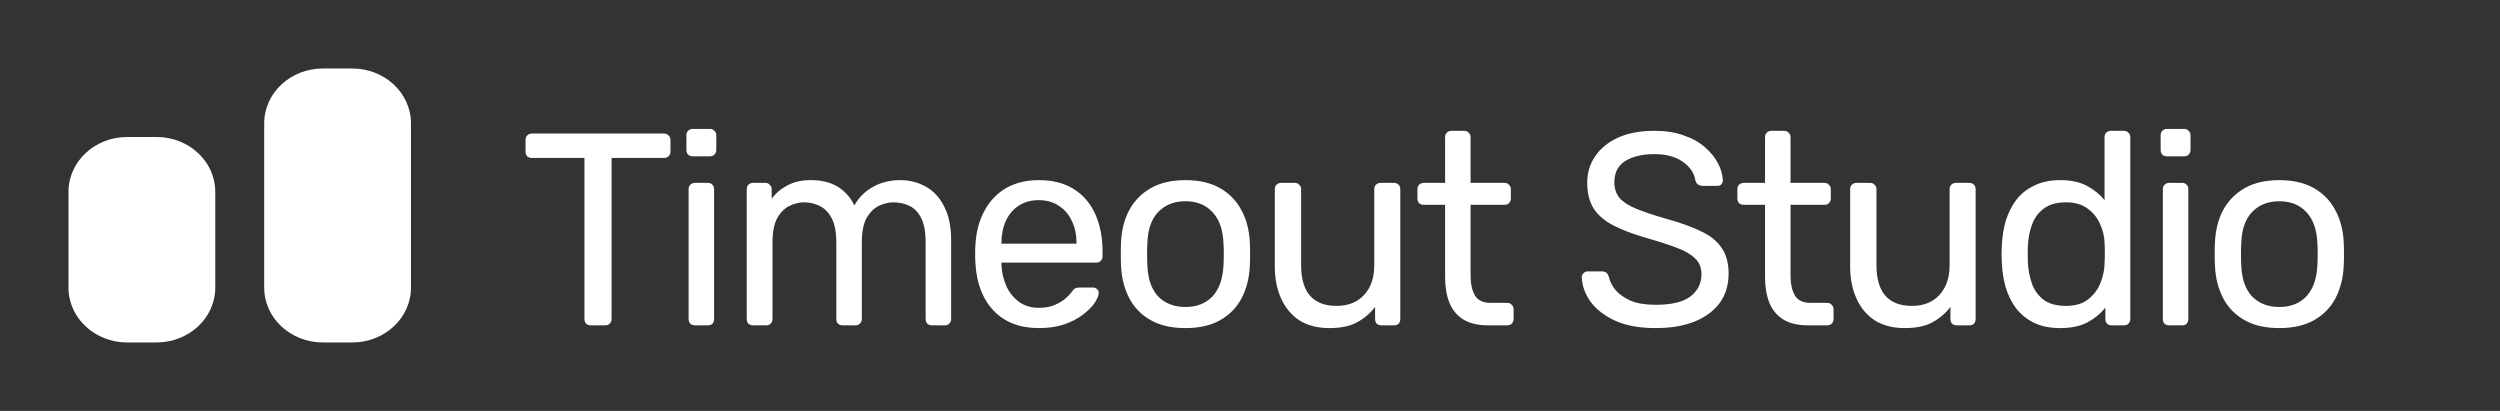 <svg width="146" height="24" viewBox="0 0 146 24" fill="none" xmlns="http://www.w3.org/2000/svg">
<rect x="0" y="0" width="146" height="24" fill="#333333" stroke="none"/>
<path d="M34.5 19C34.393 19 34.303 18.968 34.228 18.904C34.164 18.829 34.132 18.739 34.132 18.632V9.224H31.06C30.953 9.224 30.863 9.192 30.788 9.128C30.724 9.053 30.692 8.963 30.692 8.856V8.184C30.692 8.067 30.724 7.976 30.788 7.912C30.863 7.837 30.953 7.8 31.06 7.8H38.772C38.889 7.8 38.98 7.837 39.044 7.912C39.118 7.976 39.156 8.067 39.156 8.184V8.856C39.156 8.963 39.118 9.053 39.044 9.128C38.98 9.192 38.889 9.224 38.772 9.224H35.716V18.632C35.716 18.739 35.678 18.829 35.604 18.904C35.54 18.968 35.449 19 35.332 19H34.5ZM40.583 19C40.476 19 40.385 18.968 40.311 18.904C40.247 18.829 40.215 18.739 40.215 18.632V11.048C40.215 10.941 40.247 10.856 40.311 10.792C40.385 10.717 40.476 10.68 40.583 10.68H41.351C41.457 10.68 41.543 10.717 41.607 10.792C41.671 10.856 41.703 10.941 41.703 11.048V18.632C41.703 18.739 41.671 18.829 41.607 18.904C41.543 18.968 41.457 19 41.351 19H40.583ZM40.455 9.128C40.348 9.128 40.257 9.096 40.183 9.032C40.119 8.957 40.087 8.867 40.087 8.76V7.896C40.087 7.789 40.119 7.704 40.183 7.64C40.257 7.565 40.348 7.528 40.455 7.528H41.463C41.569 7.528 41.655 7.565 41.719 7.64C41.793 7.704 41.831 7.789 41.831 7.896V8.76C41.831 8.867 41.793 8.957 41.719 9.032C41.655 9.096 41.569 9.128 41.463 9.128H40.455ZM43.978 19C43.871 19 43.78 18.968 43.706 18.904C43.642 18.829 43.61 18.739 43.61 18.632V11.048C43.61 10.941 43.642 10.856 43.706 10.792C43.78 10.717 43.871 10.68 43.978 10.68H44.698C44.804 10.68 44.89 10.717 44.954 10.792C45.028 10.856 45.066 10.941 45.066 11.048V11.608C45.311 11.277 45.62 11.016 45.994 10.824C46.367 10.621 46.815 10.52 47.338 10.52C48.543 10.509 49.396 11 49.898 11.992C50.143 11.544 50.5 11.187 50.97 10.92C51.439 10.653 51.972 10.52 52.57 10.52C53.124 10.52 53.626 10.648 54.074 10.904C54.532 11.16 54.89 11.549 55.146 12.072C55.412 12.584 55.546 13.229 55.546 14.008V18.632C55.546 18.739 55.508 18.829 55.434 18.904C55.37 18.968 55.284 19 55.178 19H54.426C54.319 19 54.228 18.968 54.154 18.904C54.09 18.829 54.058 18.739 54.058 18.632V14.152C54.058 13.555 53.972 13.085 53.802 12.744C53.631 12.403 53.402 12.163 53.114 12.024C52.826 11.885 52.511 11.816 52.17 11.816C51.892 11.816 51.61 11.885 51.322 12.024C51.034 12.163 50.794 12.403 50.602 12.744C50.42 13.085 50.33 13.555 50.33 14.152V18.632C50.33 18.739 50.292 18.829 50.218 18.904C50.154 18.968 50.068 19 49.962 19H49.21C49.103 19 49.012 18.968 48.938 18.904C48.874 18.829 48.842 18.739 48.842 18.632V14.152C48.842 13.555 48.751 13.085 48.57 12.744C48.388 12.403 48.154 12.163 47.866 12.024C47.578 11.885 47.274 11.816 46.954 11.816C46.676 11.816 46.394 11.885 46.106 12.024C45.818 12.163 45.578 12.403 45.386 12.744C45.204 13.085 45.114 13.549 45.114 14.136V18.632C45.114 18.739 45.076 18.829 45.002 18.904C44.938 18.968 44.852 19 44.746 19H43.978ZM60.66 19.16C59.562 19.16 58.687 18.824 58.036 18.152C57.386 17.469 57.028 16.541 56.964 15.368C56.954 15.229 56.948 15.053 56.948 14.84C56.948 14.616 56.954 14.435 56.964 14.296C57.007 13.539 57.183 12.877 57.492 12.312C57.802 11.736 58.223 11.293 58.756 10.984C59.3 10.675 59.935 10.52 60.66 10.52C61.471 10.52 62.148 10.691 62.692 11.032C63.247 11.373 63.668 11.859 63.956 12.488C64.244 13.117 64.388 13.853 64.388 14.696V14.968C64.388 15.085 64.351 15.176 64.276 15.24C64.212 15.304 64.127 15.336 64.02 15.336H58.484C58.484 15.347 58.484 15.368 58.484 15.4C58.484 15.432 58.484 15.459 58.484 15.48C58.506 15.917 58.602 16.328 58.772 16.712C58.943 17.085 59.188 17.389 59.508 17.624C59.828 17.859 60.212 17.976 60.66 17.976C61.044 17.976 61.364 17.917 61.62 17.8C61.876 17.683 62.084 17.555 62.244 17.416C62.404 17.267 62.511 17.155 62.564 17.08C62.66 16.941 62.735 16.861 62.788 16.84C62.842 16.808 62.927 16.792 63.044 16.792H63.812C63.919 16.792 64.004 16.824 64.068 16.888C64.143 16.941 64.175 17.021 64.164 17.128C64.154 17.288 64.068 17.485 63.908 17.72C63.748 17.944 63.519 18.168 63.22 18.392C62.922 18.616 62.559 18.803 62.132 18.952C61.706 19.091 61.215 19.16 60.66 19.16ZM58.484 14.232H62.868V14.184C62.868 13.704 62.778 13.277 62.596 12.904C62.426 12.531 62.175 12.237 61.844 12.024C61.514 11.8 61.119 11.688 60.66 11.688C60.202 11.688 59.807 11.8 59.476 12.024C59.156 12.237 58.911 12.531 58.74 12.904C58.57 13.277 58.484 13.704 58.484 14.184V14.232ZM69.23 19.16C68.419 19.16 67.742 19.005 67.198 18.696C66.653 18.387 66.237 17.96 65.95 17.416C65.662 16.861 65.501 16.232 65.469 15.528C65.459 15.347 65.454 15.117 65.454 14.84C65.454 14.552 65.459 14.323 65.469 14.152C65.501 13.437 65.662 12.808 65.95 12.264C66.248 11.72 66.669 11.293 67.213 10.984C67.757 10.675 68.43 10.52 69.23 10.52C70.029 10.52 70.701 10.675 71.246 10.984C71.79 11.293 72.206 11.72 72.493 12.264C72.792 12.808 72.957 13.437 72.99 14.152C73 14.323 73.005 14.552 73.005 14.84C73.005 15.117 73 15.347 72.99 15.528C72.957 16.232 72.797 16.861 72.51 17.416C72.222 17.96 71.805 18.387 71.261 18.696C70.718 19.005 70.04 19.16 69.23 19.16ZM69.23 17.928C69.891 17.928 70.419 17.72 70.814 17.304C71.208 16.877 71.421 16.259 71.454 15.448C71.464 15.288 71.469 15.085 71.469 14.84C71.469 14.595 71.464 14.392 71.454 14.232C71.421 13.421 71.208 12.808 70.814 12.392C70.419 11.965 69.891 11.752 69.23 11.752C68.568 11.752 68.035 11.965 67.629 12.392C67.235 12.808 67.027 13.421 67.005 14.232C66.995 14.392 66.99 14.595 66.99 14.84C66.99 15.085 66.995 15.288 67.005 15.448C67.027 16.259 67.235 16.877 67.629 17.304C68.035 17.72 68.568 17.928 69.23 17.928ZM77.633 19.16C76.95 19.16 76.369 19.011 75.889 18.712C75.42 18.403 75.062 17.976 74.817 17.432C74.572 16.888 74.449 16.264 74.449 15.56V11.048C74.449 10.941 74.481 10.856 74.545 10.792C74.62 10.717 74.71 10.68 74.817 10.68H75.617C75.724 10.68 75.809 10.717 75.873 10.792C75.948 10.856 75.985 10.941 75.985 11.048V15.48C75.985 17.069 76.678 17.864 78.065 17.864C78.726 17.864 79.254 17.656 79.649 17.24C80.054 16.813 80.257 16.227 80.257 15.48V11.048C80.257 10.941 80.289 10.856 80.353 10.792C80.428 10.717 80.518 10.68 80.625 10.68H81.409C81.526 10.68 81.617 10.717 81.681 10.792C81.745 10.856 81.777 10.941 81.777 11.048V18.632C81.777 18.739 81.745 18.829 81.681 18.904C81.617 18.968 81.526 19 81.409 19H80.673C80.566 19 80.476 18.968 80.401 18.904C80.337 18.829 80.305 18.739 80.305 18.632V17.928C80.017 18.301 79.665 18.6 79.249 18.824C78.844 19.048 78.305 19.16 77.633 19.16ZM86.922 19C86.325 19 85.839 18.888 85.466 18.664C85.093 18.429 84.821 18.104 84.65 17.688C84.479 17.261 84.394 16.76 84.394 16.184V11.96H83.146C83.039 11.96 82.949 11.928 82.874 11.864C82.81 11.789 82.778 11.699 82.778 11.592V11.048C82.778 10.941 82.81 10.856 82.874 10.792C82.949 10.717 83.039 10.68 83.146 10.68H84.394V8.008C84.394 7.901 84.426 7.816 84.49 7.752C84.565 7.677 84.655 7.64 84.762 7.64H85.514C85.621 7.64 85.706 7.677 85.77 7.752C85.845 7.816 85.882 7.901 85.882 8.008V10.68H87.866C87.973 10.68 88.058 10.717 88.122 10.792C88.197 10.856 88.234 10.941 88.234 11.048V11.592C88.234 11.699 88.197 11.789 88.122 11.864C88.058 11.928 87.973 11.96 87.866 11.96H85.882V16.072C85.882 16.573 85.967 16.968 86.138 17.256C86.309 17.544 86.613 17.688 87.05 17.688H88.026C88.133 17.688 88.218 17.725 88.282 17.8C88.357 17.864 88.394 17.949 88.394 18.056V18.632C88.394 18.739 88.357 18.829 88.282 18.904C88.218 18.968 88.133 19 88.026 19H86.922ZM96.694 19.16C95.766 19.16 94.987 19.021 94.358 18.744C93.728 18.456 93.243 18.088 92.902 17.64C92.571 17.181 92.395 16.696 92.374 16.184C92.374 16.099 92.406 16.024 92.47 15.96C92.544 15.885 92.63 15.848 92.726 15.848H93.542C93.67 15.848 93.766 15.88 93.83 15.944C93.894 16.008 93.936 16.083 93.958 16.168C94.011 16.424 94.139 16.68 94.342 16.936C94.555 17.181 94.849 17.389 95.222 17.56C95.606 17.72 96.097 17.8 96.694 17.8C97.611 17.8 98.283 17.64 98.71 17.32C99.147 16.989 99.366 16.552 99.366 16.008C99.366 15.635 99.249 15.336 99.014 15.112C98.79 14.877 98.443 14.669 97.974 14.488C97.504 14.307 96.897 14.109 96.15 13.896C95.371 13.672 94.726 13.427 94.214 13.16C93.702 12.893 93.318 12.563 93.062 12.168C92.817 11.773 92.694 11.272 92.694 10.664C92.694 10.088 92.849 9.576 93.158 9.128C93.467 8.669 93.91 8.307 94.486 8.04C95.073 7.773 95.782 7.64 96.614 7.64C97.275 7.64 97.851 7.731 98.342 7.912C98.843 8.083 99.259 8.317 99.59 8.616C99.921 8.904 100.171 9.219 100.342 9.56C100.513 9.891 100.603 10.216 100.614 10.536C100.614 10.611 100.587 10.685 100.534 10.76C100.481 10.824 100.395 10.856 100.278 10.856H99.43C99.355 10.856 99.275 10.835 99.19 10.792C99.115 10.749 99.056 10.669 99.014 10.552C98.95 10.115 98.704 9.747 98.278 9.448C97.851 9.149 97.296 9 96.614 9C95.921 9 95.355 9.133 94.918 9.4C94.491 9.667 94.278 10.083 94.278 10.648C94.278 11.011 94.379 11.315 94.582 11.56C94.784 11.795 95.105 12.003 95.542 12.184C95.979 12.365 96.55 12.557 97.254 12.76C98.107 12.995 98.806 13.245 99.35 13.512C99.894 13.768 100.294 14.093 100.55 14.488C100.817 14.872 100.95 15.368 100.95 15.976C100.95 16.648 100.774 17.224 100.422 17.704C100.07 18.173 99.574 18.536 98.934 18.792C98.305 19.037 97.558 19.16 96.694 19.16ZM105.607 19C105.01 19 104.524 18.888 104.151 18.664C103.778 18.429 103.506 18.104 103.335 17.688C103.164 17.261 103.079 16.76 103.079 16.184V11.96H101.831C101.724 11.96 101.634 11.928 101.559 11.864C101.495 11.789 101.463 11.699 101.463 11.592V11.048C101.463 10.941 101.495 10.856 101.559 10.792C101.634 10.717 101.724 10.68 101.831 10.68H103.079V8.008C103.079 7.901 103.111 7.816 103.175 7.752C103.25 7.677 103.34 7.64 103.447 7.64H104.199C104.306 7.64 104.391 7.677 104.455 7.752C104.53 7.816 104.567 7.901 104.567 8.008V10.68H106.551C106.658 10.68 106.743 10.717 106.807 10.792C106.882 10.856 106.919 10.941 106.919 11.048V11.592C106.919 11.699 106.882 11.789 106.807 11.864C106.743 11.928 106.658 11.96 106.551 11.96H104.567V16.072C104.567 16.573 104.652 16.968 104.823 17.256C104.994 17.544 105.298 17.688 105.735 17.688H106.711C106.818 17.688 106.903 17.725 106.967 17.8C107.042 17.864 107.079 17.949 107.079 18.056V18.632C107.079 18.739 107.042 18.829 106.967 18.904C106.903 18.968 106.818 19 106.711 19H105.607ZM111.233 19.16C110.55 19.16 109.969 19.011 109.489 18.712C109.02 18.403 108.662 17.976 108.417 17.432C108.172 16.888 108.049 16.264 108.049 15.56V11.048C108.049 10.941 108.081 10.856 108.145 10.792C108.22 10.717 108.31 10.68 108.417 10.68H109.217C109.324 10.68 109.409 10.717 109.473 10.792C109.548 10.856 109.585 10.941 109.585 11.048V15.48C109.585 17.069 110.278 17.864 111.665 17.864C112.326 17.864 112.854 17.656 113.249 17.24C113.654 16.813 113.857 16.227 113.857 15.48V11.048C113.857 10.941 113.889 10.856 113.953 10.792C114.028 10.717 114.118 10.68 114.225 10.68H115.009C115.126 10.68 115.217 10.717 115.281 10.792C115.345 10.856 115.377 10.941 115.377 11.048V18.632C115.377 18.739 115.345 18.829 115.281 18.904C115.217 18.968 115.126 19 115.009 19H114.273C114.166 19 114.076 18.968 114.001 18.904C113.937 18.829 113.905 18.739 113.905 18.632V17.928C113.617 18.301 113.265 18.6 112.849 18.824C112.444 19.048 111.905 19.16 111.233 19.16ZM120.314 19.16C119.727 19.16 119.221 19.059 118.794 18.856C118.367 18.643 118.015 18.36 117.738 18.008C117.471 17.645 117.269 17.235 117.13 16.776C117.002 16.317 116.927 15.832 116.906 15.32C116.895 15.149 116.89 14.989 116.89 14.84C116.89 14.691 116.895 14.531 116.906 14.36C116.927 13.859 117.002 13.379 117.13 12.92C117.269 12.461 117.471 12.051 117.738 11.688C118.015 11.325 118.367 11.043 118.794 10.84C119.221 10.627 119.727 10.52 120.314 10.52C120.943 10.52 121.466 10.632 121.882 10.856C122.298 11.08 122.639 11.357 122.906 11.688V8.008C122.906 7.901 122.938 7.816 123.002 7.752C123.077 7.677 123.167 7.64 123.274 7.64H124.042C124.149 7.64 124.234 7.677 124.298 7.752C124.373 7.816 124.41 7.901 124.41 8.008V18.632C124.41 18.739 124.373 18.829 124.298 18.904C124.234 18.968 124.149 19 124.042 19H123.322C123.205 19 123.114 18.968 123.05 18.904C122.986 18.829 122.954 18.739 122.954 18.632V17.96C122.687 18.301 122.341 18.589 121.914 18.824C121.487 19.048 120.954 19.16 120.314 19.16ZM120.65 17.864C121.183 17.864 121.61 17.741 121.93 17.496C122.25 17.251 122.49 16.941 122.65 16.568C122.81 16.184 122.895 15.795 122.906 15.4C122.917 15.229 122.922 15.027 122.922 14.792C122.922 14.547 122.917 14.339 122.906 14.168C122.895 13.795 122.805 13.427 122.634 13.064C122.474 12.701 122.229 12.403 121.898 12.168C121.578 11.933 121.162 11.816 120.65 11.816C120.106 11.816 119.674 11.939 119.354 12.184C119.034 12.419 118.805 12.733 118.666 13.128C118.527 13.512 118.447 13.928 118.426 14.376C118.415 14.685 118.415 14.995 118.426 15.304C118.447 15.752 118.527 16.173 118.666 16.568C118.805 16.952 119.034 17.267 119.354 17.512C119.674 17.747 120.106 17.864 120.65 17.864ZM126.678 19C126.571 19 126.48 18.968 126.406 18.904C126.342 18.829 126.31 18.739 126.31 18.632V11.048C126.31 10.941 126.342 10.856 126.406 10.792C126.48 10.717 126.571 10.68 126.678 10.68H127.446C127.552 10.68 127.638 10.717 127.702 10.792C127.766 10.856 127.798 10.941 127.798 11.048V18.632C127.798 18.739 127.766 18.829 127.702 18.904C127.638 18.968 127.552 19 127.446 19H126.678ZM126.55 9.128C126.443 9.128 126.352 9.096 126.278 9.032C126.214 8.957 126.182 8.867 126.182 8.76V7.896C126.182 7.789 126.214 7.704 126.278 7.64C126.352 7.565 126.443 7.528 126.55 7.528H127.558C127.664 7.528 127.75 7.565 127.814 7.64C127.888 7.704 127.926 7.789 127.926 7.896V8.76C127.926 8.867 127.888 8.957 127.814 9.032C127.75 9.096 127.664 9.128 127.558 9.128H126.55ZM133.113 19.16C132.302 19.16 131.625 19.005 131.081 18.696C130.537 18.387 130.121 17.96 129.833 17.416C129.545 16.861 129.385 16.232 129.353 15.528C129.342 15.347 129.337 15.117 129.337 14.84C129.337 14.552 129.342 14.323 129.353 14.152C129.385 13.437 129.545 12.808 129.833 12.264C130.131 11.72 130.553 11.293 131.097 10.984C131.641 10.675 132.313 10.52 133.113 10.52C133.913 10.52 134.585 10.675 135.129 10.984C135.673 11.293 136.089 11.72 136.377 12.264C136.675 12.808 136.841 13.437 136.873 14.152C136.883 14.323 136.889 14.552 136.889 14.84C136.889 15.117 136.883 15.347 136.873 15.528C136.841 16.232 136.681 16.861 136.393 17.416C136.105 17.96 135.689 18.387 135.145 18.696C134.601 19.005 133.923 19.16 133.113 19.16ZM133.113 17.928C133.774 17.928 134.302 17.72 134.697 17.304C135.091 16.877 135.305 16.259 135.337 15.448C135.347 15.288 135.353 15.085 135.353 14.84C135.353 14.595 135.347 14.392 135.337 14.232C135.305 13.421 135.091 12.808 134.697 12.392C134.302 11.965 133.774 11.752 133.113 11.752C132.451 11.752 131.918 11.965 131.513 12.392C131.118 12.808 130.91 13.421 130.889 14.232C130.878 14.392 130.873 14.595 130.873 14.84C130.873 15.085 130.878 15.288 130.889 15.448C130.91 16.259 131.118 16.877 131.513 17.304C131.918 17.72 132.451 17.928 133.113 17.928Z" fill="white"/>
<g clip-path="url(#clip0_789_913)">
<path d="M9.143 8H7.429C5.535 8 4 9.433 4 11.2V16.8C4 18.567 5.535 20 7.429 20H9.143C11.036 20 12.571 18.567 12.571 16.8V11.2C12.571 9.433 11.036 8 9.143 8Z" fill="white"/>
<path d="M20.572 4H18.857C16.964 4 15.429 5.433 15.429 7.2V16.8C15.429 18.567 16.964 20 18.857 20H20.572C22.465 20 24 18.567 24 16.8V7.2C24 5.433 22.465 4 20.572 4Z" fill="white"/>
</g>
<defs>
<clipPath id="clip0_789_913">
<rect width="20" height="16" fill="white" transform="translate(4 4)"/>
</clipPath>
</defs>
</svg>
